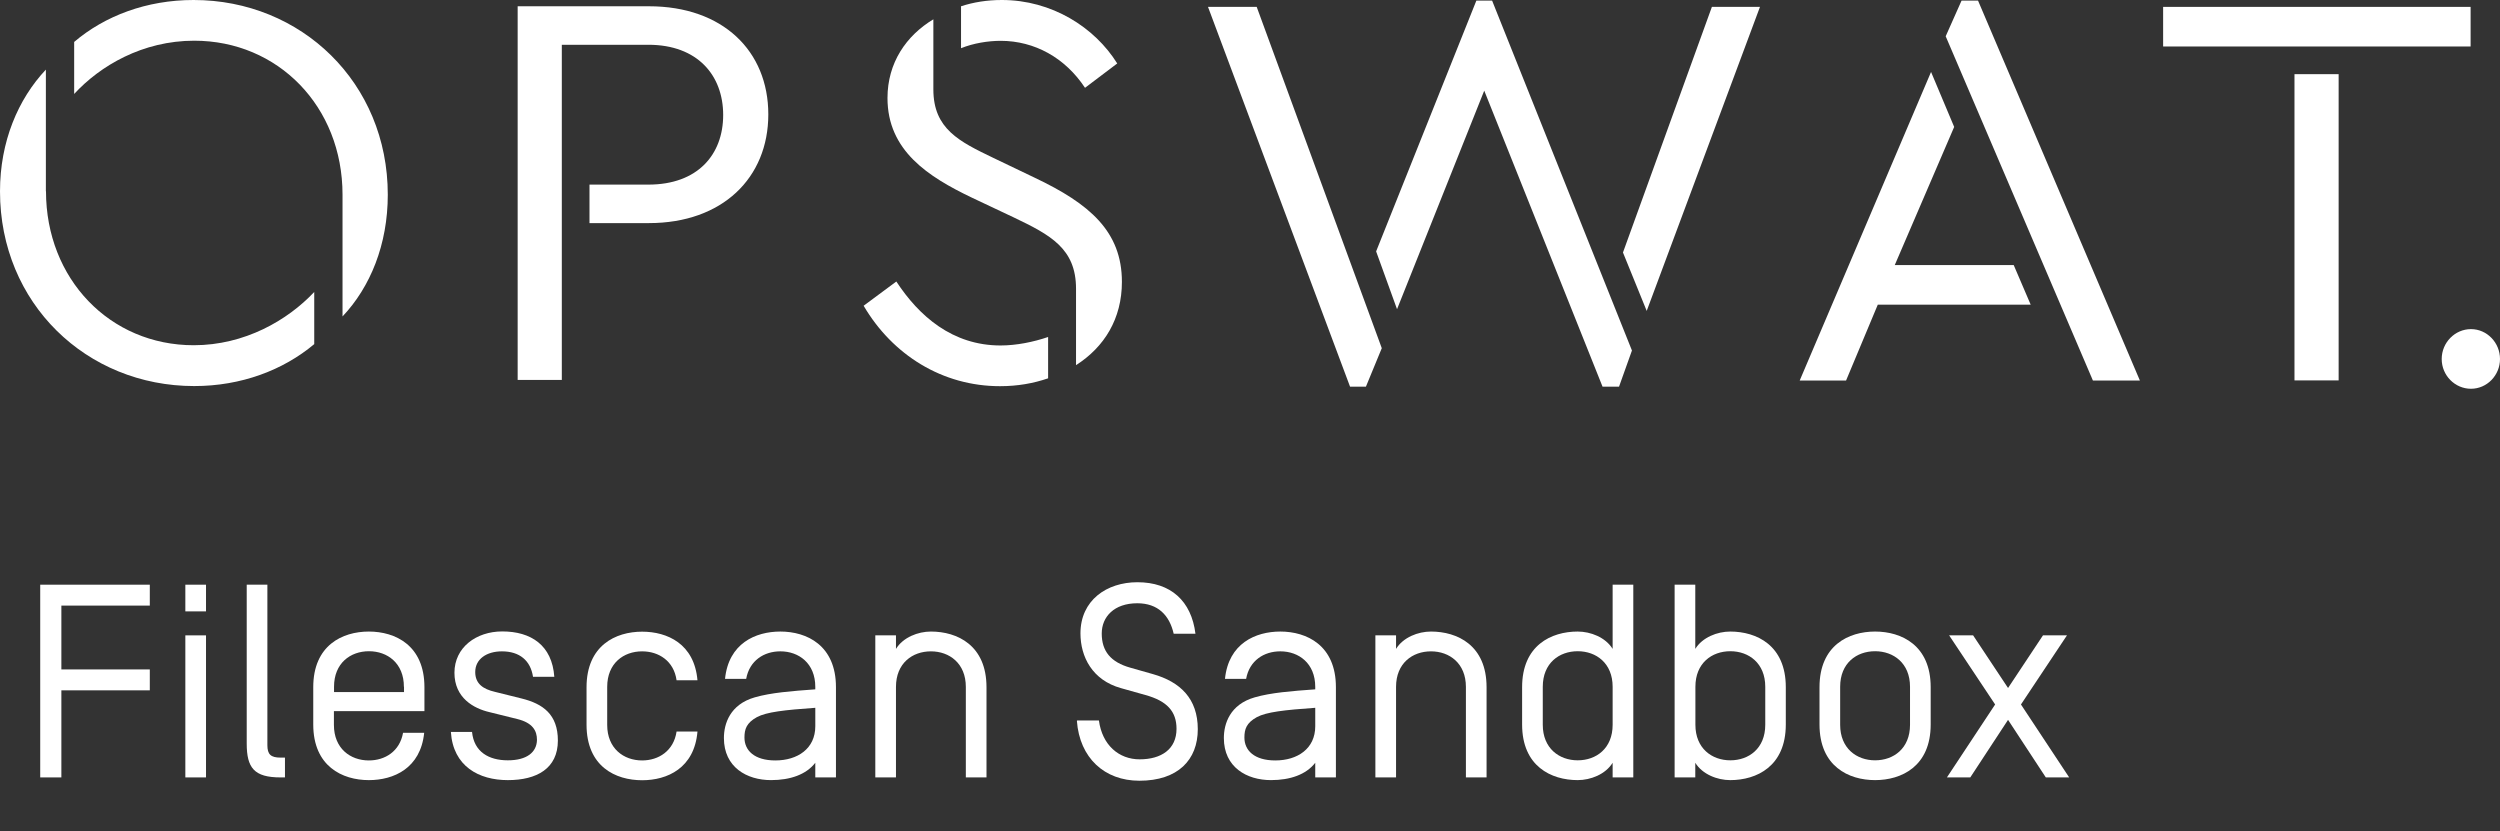 <?xml version="1.0" encoding="UTF-8"?><svg xmlns="http://www.w3.org/2000/svg" viewBox="0 0 203.27 67.59"><rect x="0" y="0" width="203.27" height="67.59" fill="#333333" stroke="none"/><defs><style>.cls-1{fill:#fff;}</style></defs><g id="By_Solution"><path class="cls-1" d="m15.74,0C11.92,0,8.52,1.29,6.03,3.41v4.23c2.12-2.3,5.57-4.33,9.76-4.33,6.81,0,12.06,5.34,12.06,12.52v9.9c2.26-2.39,3.68-5.85,3.68-9.9C31.53,6.72,24.49,0,15.74,0Z"/><path class="cls-1" d="m3.73,15.56V5.66C1.47,8.06,0,11.51,0,15.56c0,9.11,7.04,15.83,15.79,15.83,3.82,0,7.23-1.29,9.76-3.41v-4.24c-2.16,2.3-5.66,4.33-9.8,4.33-6.81,0-12.01-5.39-12.01-12.52Z"/><path class="cls-1" d="m52.77.51h-10.68v30.38h3.59V3.64h7.04c4,0,6.08,2.49,6.08,5.71s-2.07,5.66-6.08,5.66h-4.79v3.13h4.83c5.98,0,9.71-3.68,9.71-8.84S58.76.51,52.77.51Z"/><path class="cls-1" d="m88.22,7.14l2.62-1.98C89,2.21,85.51,0,81.46,0,80.26,0,79.15.18,78.14.51v3.41c1.01-.41,2.21-.6,3.22-.6,2.76,0,5.25,1.38,6.86,3.82Z"/><path class="cls-1" d="m84.13,14.45l-3.36-1.61c-2.76-1.33-4.88-2.35-4.88-5.57V1.57c-2.21,1.33-3.73,3.54-3.73,6.4,0,4.28,3.31,6.4,6.86,8.1l3.41,1.61c2.99,1.43,5.06,2.53,5.06,5.8v6.21c2.3-1.47,3.73-3.77,3.73-6.77,0-4.1-2.62-6.35-7.09-8.47Z"/><path class="cls-1" d="m72.89,22.88l-2.67,1.98c2.35,4,6.4,6.54,11.09,6.54,1.43,0,2.72-.23,3.91-.64v-3.36c-1.2.41-2.58.69-3.87.69-3.91,0-6.63-2.39-8.47-5.2Z"/><polygon class="cls-1" points="98.22 .56 109.77 31.44 111.06 31.44 112.35 28.31 102.18 .56 98.22 .56"/><polygon class="cls-1" points="131.96 20.53 133.89 25.28 143.1 .56 139.19 .56 131.96 20.53"/><polygon class="cls-1" points="120.04 .05 111.89 20.44 113.59 25.14 120.68 7.37 130.3 31.44 131.64 31.44 132.69 28.5 121.32 .05 120.04 .05"/><polygon class="cls-1" points="154.06 21.55 158.89 10.32 157.01 5.85 146.33 30.94 150.1 30.94 152.68 24.77 165.11 24.77 163.73 21.55 154.06 21.55"/><polygon class="cls-1" points="159.49 .05 158.2 2.95 170.17 30.94 173.99 30.94 160.83 .05 159.49 .05"/><rect class="cls-1" x="175.88" y=".56" width="25" height="3.22"/><rect class="cls-1" x="186.56" y="6.03" width="3.59" height="24.9"/><path class="cls-1" d="m4.99,63.21h-1.72v-15.67h8.91v1.7h-7.19v5.19h7.19v1.7h-7.19v7.07Z"/><path class="cls-1" d="m16.75,49.71h-1.68v-2.17h1.68v2.17Zm0,13.5h-1.68v-11.55h1.68v11.55Z"/><path class="cls-1" d="m21.74,60.59c0,.74.27,1.01,1.07,1.01h.36v1.61h-.36c-2.15,0-2.75-.78-2.75-2.75v-12.92h1.68v13.05Z"/><path class="cls-1" d="m32.77,59.58h1.72c-.29,2.89-2.48,3.85-4.5,3.85-2.15,0-4.52-1.12-4.52-4.52v-3.04c0-3.4,2.37-4.52,4.52-4.52s4.52,1.12,4.52,4.52v1.95h-7.36v1.12c0,1.92,1.34,2.89,2.84,2.89,1.32,0,2.51-.74,2.78-2.24Zm.07-3.74c0-1.92-1.34-2.89-2.84-2.89s-2.84.96-2.84,2.89v.43h5.69v-.43Z"/><path class="cls-1" d="m43.34,55.04c-.2-1.34-1.1-2.08-2.53-2.08-1.25,0-2.17.63-2.17,1.68,0,.96.65,1.39,1.59,1.61l2.17.54c1.75.43,2.96,1.3,2.96,3.42,0,2.28-1.72,3.22-4.07,3.22s-4.45-1.12-4.63-3.92h1.72c.16,1.63,1.37,2.31,2.91,2.31s2.35-.65,2.37-1.66c0-.74-.34-1.39-1.61-1.7l-2.26-.56c-1.25-.29-2.84-1.14-2.84-3.2s1.77-3.36,3.89-3.36c2.33,0,4.05,1.12,4.23,3.69h-1.72Z"/><path class="cls-1" d="m56.71,55.31h-1.7c-.22-1.57-1.45-2.35-2.8-2.35-1.5,0-2.84.96-2.84,2.89v3.09c0,1.92,1.34,2.89,2.84,2.89,1.34,0,2.57-.78,2.8-2.35h1.7c-.25,2.98-2.46,3.96-4.5,3.96-2.15,0-4.52-1.1-4.52-4.52v-3.04c0-3.4,2.37-4.52,4.52-4.52,2.04,0,4.25.98,4.5,3.96Z"/><path class="cls-1" d="m60.67,55.2h-1.72c.29-2.89,2.48-3.85,4.5-3.85,2.15,0,4.52,1.12,4.52,4.52v7.34h-1.68v-1.19c-.74.96-2.04,1.41-3.6,1.41-1.97,0-3.83-1.05-3.83-3.42,0-1.16.49-2.73,2.51-3.31,1.32-.38,2.98-.51,4.92-.65v-.2c0-1.92-1.34-2.89-2.84-2.89-1.32,0-2.51.74-2.78,2.24Zm5.62,2.35c-2.53.18-3.96.34-4.75.76-.85.47-1.01.98-1.01,1.66,0,1.05.81,1.86,2.51,1.86,1.81,0,3.25-.96,3.25-2.78v-1.5Z"/><path class="cls-1" d="m80.21,55.87v7.34h-1.68v-7.36c0-1.92-1.34-2.89-2.84-2.89s-2.84.96-2.84,2.89v7.36h-1.68v-11.55h1.68v1.1c.58-.94,1.79-1.41,2.84-1.41,2.15,0,4.52,1.12,4.52,4.52Z"/><path class="cls-1" d="m87.58,58.58h1.77c.27,2.01,1.63,3.16,3.31,3.16,1.77,0,3-.83,3-2.48,0-1.41-.76-2.26-2.53-2.75l-1.99-.56c-2.33-.65-3.29-2.55-3.29-4.45,0-2.69,2.13-4.16,4.63-4.16,2.71,0,4.39,1.52,4.72,4.19h-1.77c-.34-1.5-1.28-2.48-2.96-2.48-1.88,0-2.89,1.1-2.89,2.46,0,1.43.72,2.33,2.33,2.78l1.83.52c2.22.63,3.65,1.99,3.65,4.48s-1.61,4.19-4.75,4.19c-2.84,0-4.86-1.86-5.08-4.86Z"/><path class="cls-1" d="m101.32,55.2h-1.72c.29-2.89,2.49-3.85,4.5-3.85,2.15,0,4.52,1.12,4.52,4.52v7.34h-1.68v-1.19c-.74.96-2.04,1.41-3.6,1.41-1.97,0-3.83-1.05-3.83-3.42,0-1.16.49-2.73,2.51-3.31,1.32-.38,2.98-.51,4.92-.65v-.2c0-1.92-1.34-2.89-2.84-2.89-1.32,0-2.51.74-2.78,2.24Zm5.62,2.35c-2.53.18-3.96.34-4.75.76-.85.47-1.01.98-1.01,1.66,0,1.05.81,1.86,2.51,1.86,1.81,0,3.25-.96,3.25-2.78v-1.5Z"/><path class="cls-1" d="m120.87,55.87v7.34h-1.68v-7.36c0-1.92-1.34-2.89-2.84-2.89s-2.84.96-2.84,2.89v7.36h-1.68v-11.55h1.68v1.1c.58-.94,1.79-1.41,2.84-1.41,2.15,0,4.52,1.12,4.52,4.52Z"/><path class="cls-1" d="m123.76,58.91v-3.04c0-3.4,2.37-4.52,4.52-4.52,1.05,0,2.26.47,2.84,1.41v-5.22h1.68v15.67h-1.68v-1.19c-.58.94-1.79,1.41-2.84,1.41-2.15,0-4.52-1.12-4.52-4.52Zm1.68.02c0,1.92,1.34,2.89,2.84,2.89s2.84-.96,2.84-2.89v-3.09c0-1.92-1.34-2.89-2.84-2.89s-2.84.96-2.84,2.89v3.09Z"/><path class="cls-1" d="m137.84,62.02v1.19h-1.68v-15.67h1.68v5.22c.58-.94,1.79-1.41,2.84-1.41,2.15,0,4.52,1.12,4.52,4.52v3.04c0,3.4-2.37,4.52-4.52,4.52-1.05,0-2.26-.47-2.84-1.41Zm5.69-6.18c0-1.92-1.34-2.89-2.84-2.89s-2.84.96-2.84,2.89v3.09c0,1.92,1.34,2.89,2.84,2.89s2.84-.96,2.84-2.89v-3.09Z"/><path class="cls-1" d="m156.98,58.91c0,3.4-2.37,4.52-4.52,4.52s-4.52-1.12-4.52-4.52v-3.04c0-3.4,2.37-4.52,4.52-4.52s4.52,1.12,4.52,4.52v3.04Zm-1.68-3.07c0-1.92-1.34-2.89-2.84-2.89s-2.84.96-2.84,2.89v3.09c0,1.92,1.34,2.89,2.84,2.89s2.84-.96,2.84-2.89v-3.09Z"/><path class="cls-1" d="m163.27,58.53l-3.07,4.68h-1.9l3.92-5.93-3.74-5.62h1.95l2.84,4.28,2.84-4.28h1.95l-3.74,5.62,3.92,5.93h-1.9l-3.07-4.68Z"/></g><g id="GUIDE"><path class="cls-1" d="m200.91,26.76c-1.3,0-2.38,1.09-2.38,2.43s1.08,2.42,2.38,2.42,2.36-1.09,2.36-2.42-1.06-2.43-2.36-2.43Z"/></g></svg>